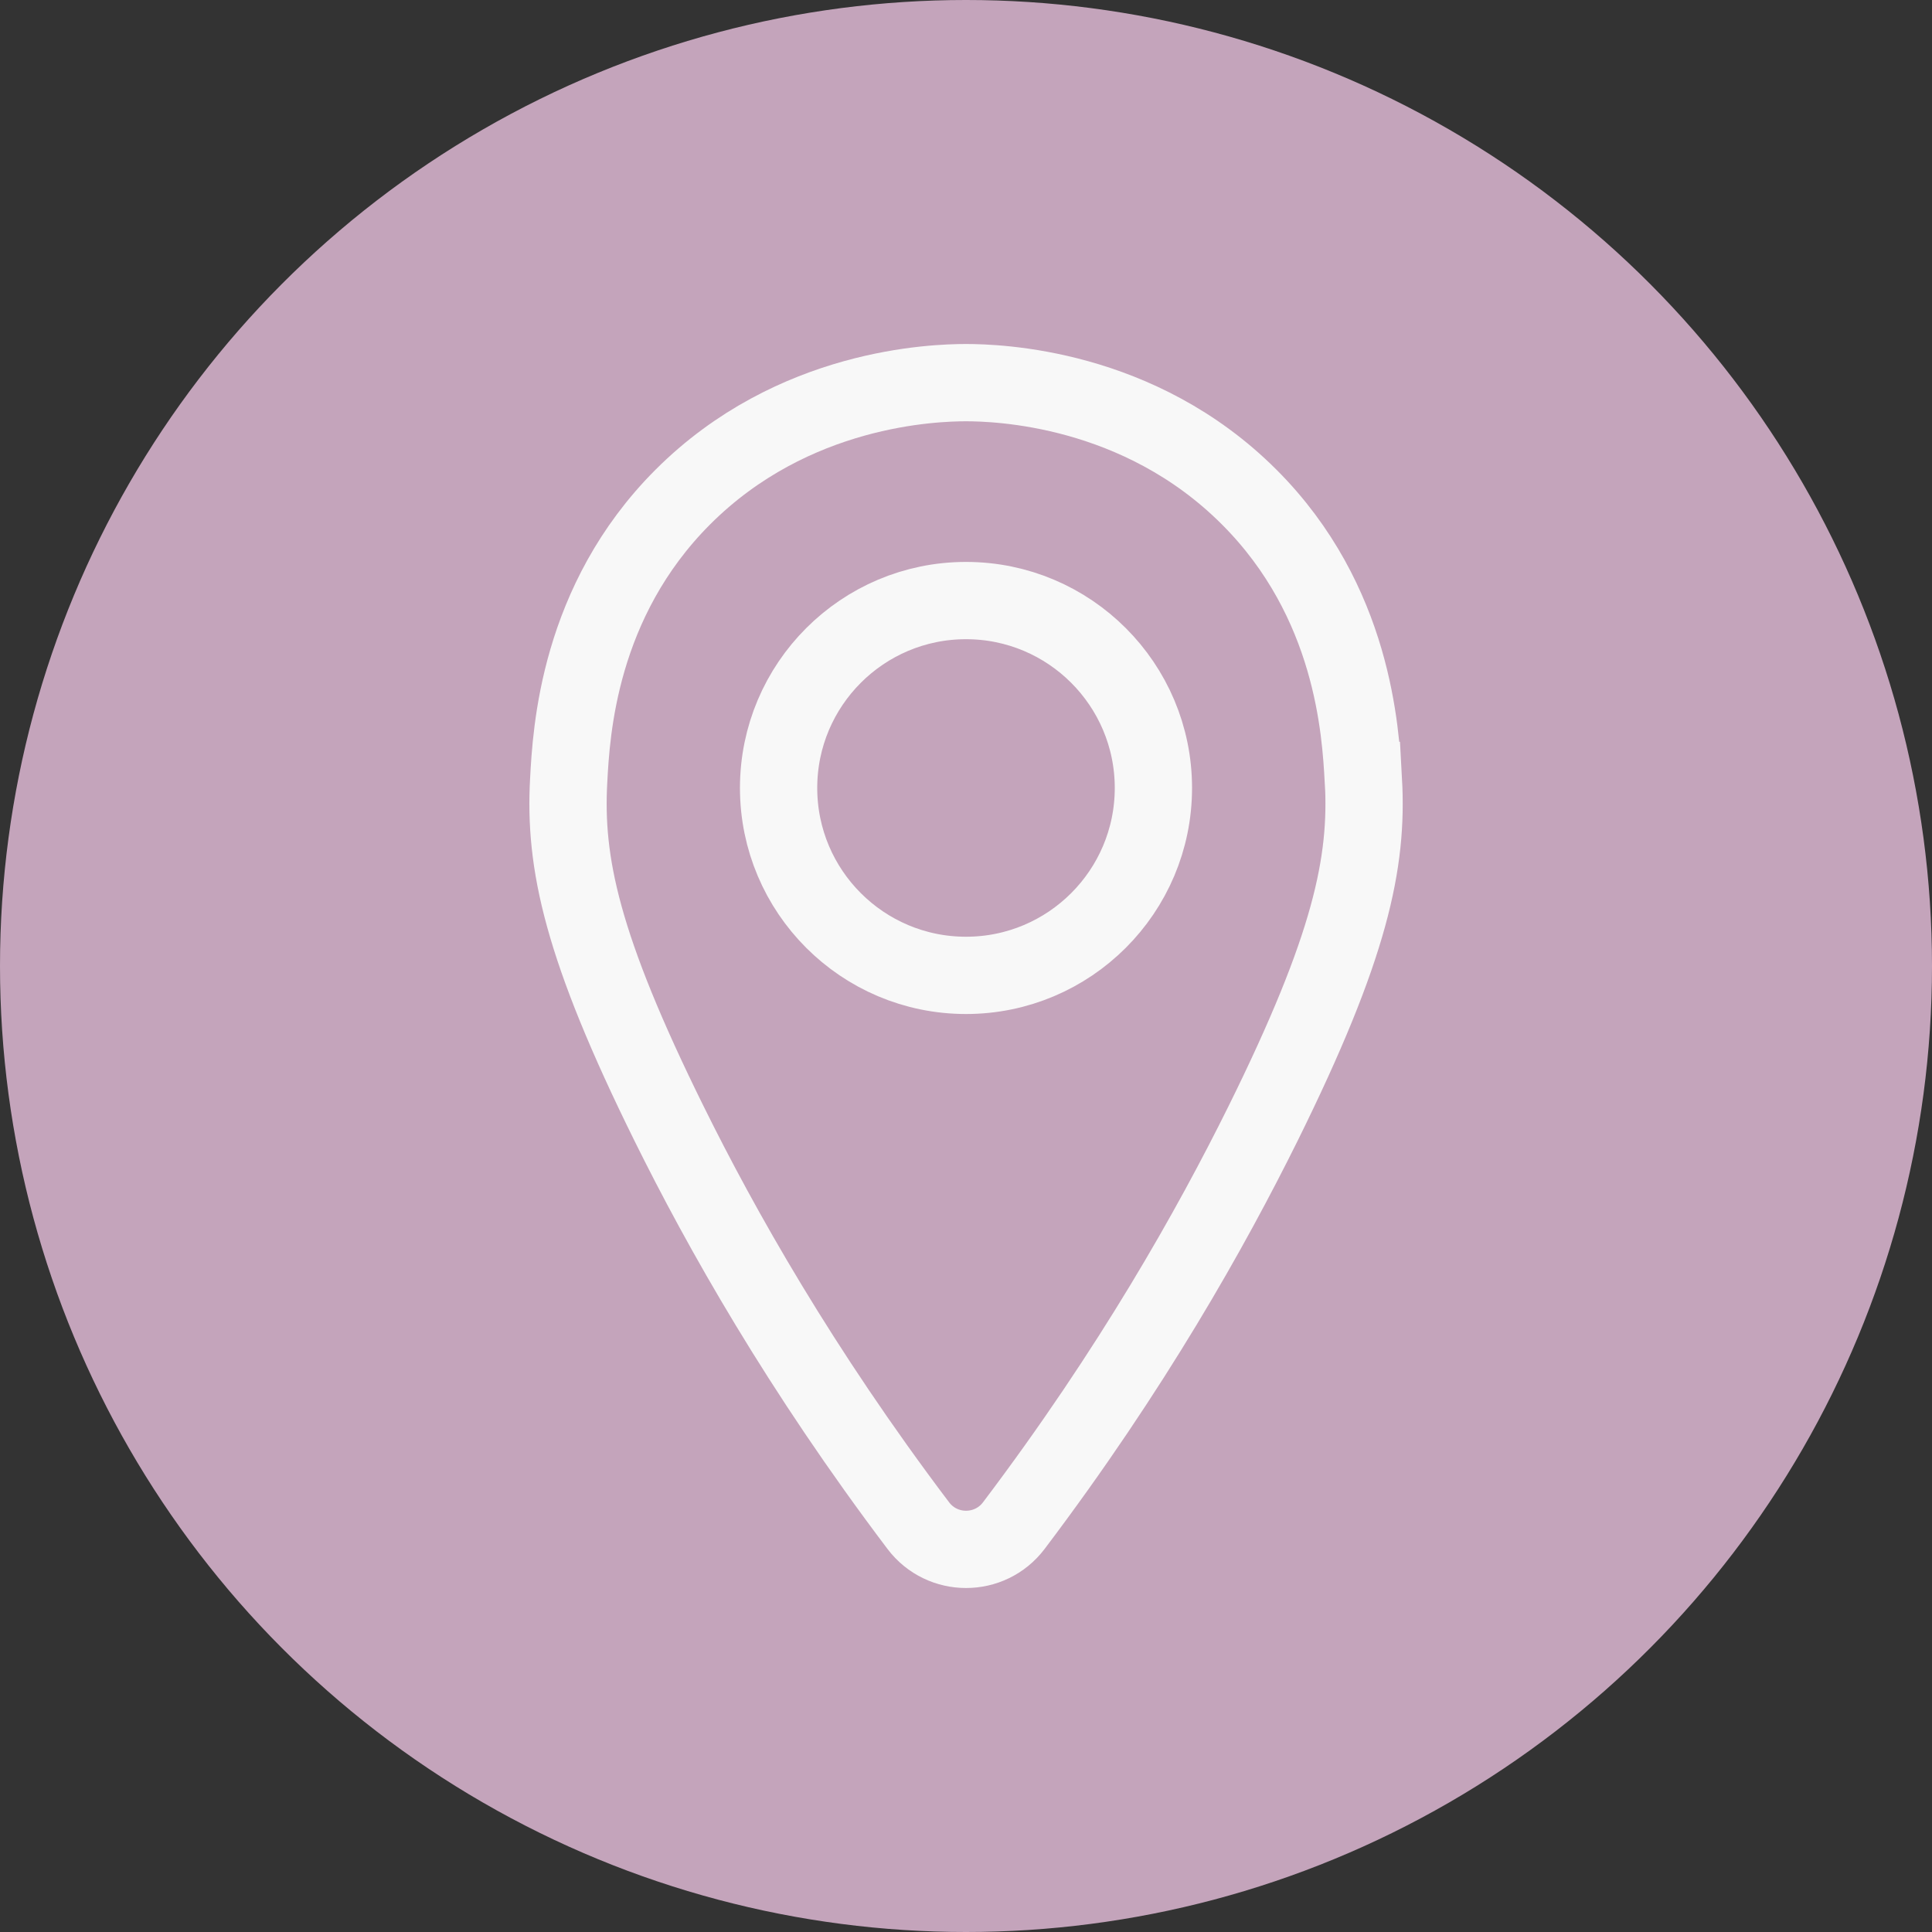<?xml version="1.0" encoding="UTF-8"?><svg xmlns="http://www.w3.org/2000/svg" viewBox="0 0 200 200"><rect x="0" y="0" width="200" height="200" fill="#333333" stroke="none"/><defs><style>.cls-1{fill:none;stroke:#f8f8f8;stroke-linecap:round;stroke-miterlimit:10;stroke-width:8px;}.cls-2{fill:#c4a4bb;}</style></defs><g id="Layer_1"><circle class="cls-2" cx="100" cy="100" r="100"/></g><g id="Layer_2"><path class="cls-1" d="M141.13,80.79c-.28-5.05-1.01-18.53-11.81-29.33-11.43-11.44-26.07-11.84-29.32-11.85-3.25,.01-17.89,.41-29.32,11.85-10.8,10.81-11.54,24.29-11.81,29.33-.47,8.52,1.32,17.18,10.4,35.54,5.35,10.82,13.53,25.38,25.79,41.6,2.48,3.28,7.41,3.28,9.89,0,12.26-16.22,20.43-30.79,25.79-41.6,9.08-18.36,10.87-27.02,10.4-35.54Zm-41.13,20.18c-10.71,0-19.4-8.69-19.4-19.4s8.69-19.4,19.4-19.4,19.4,8.69,19.4,19.4-8.69,19.4-19.4,19.4Z"/></g></svg>